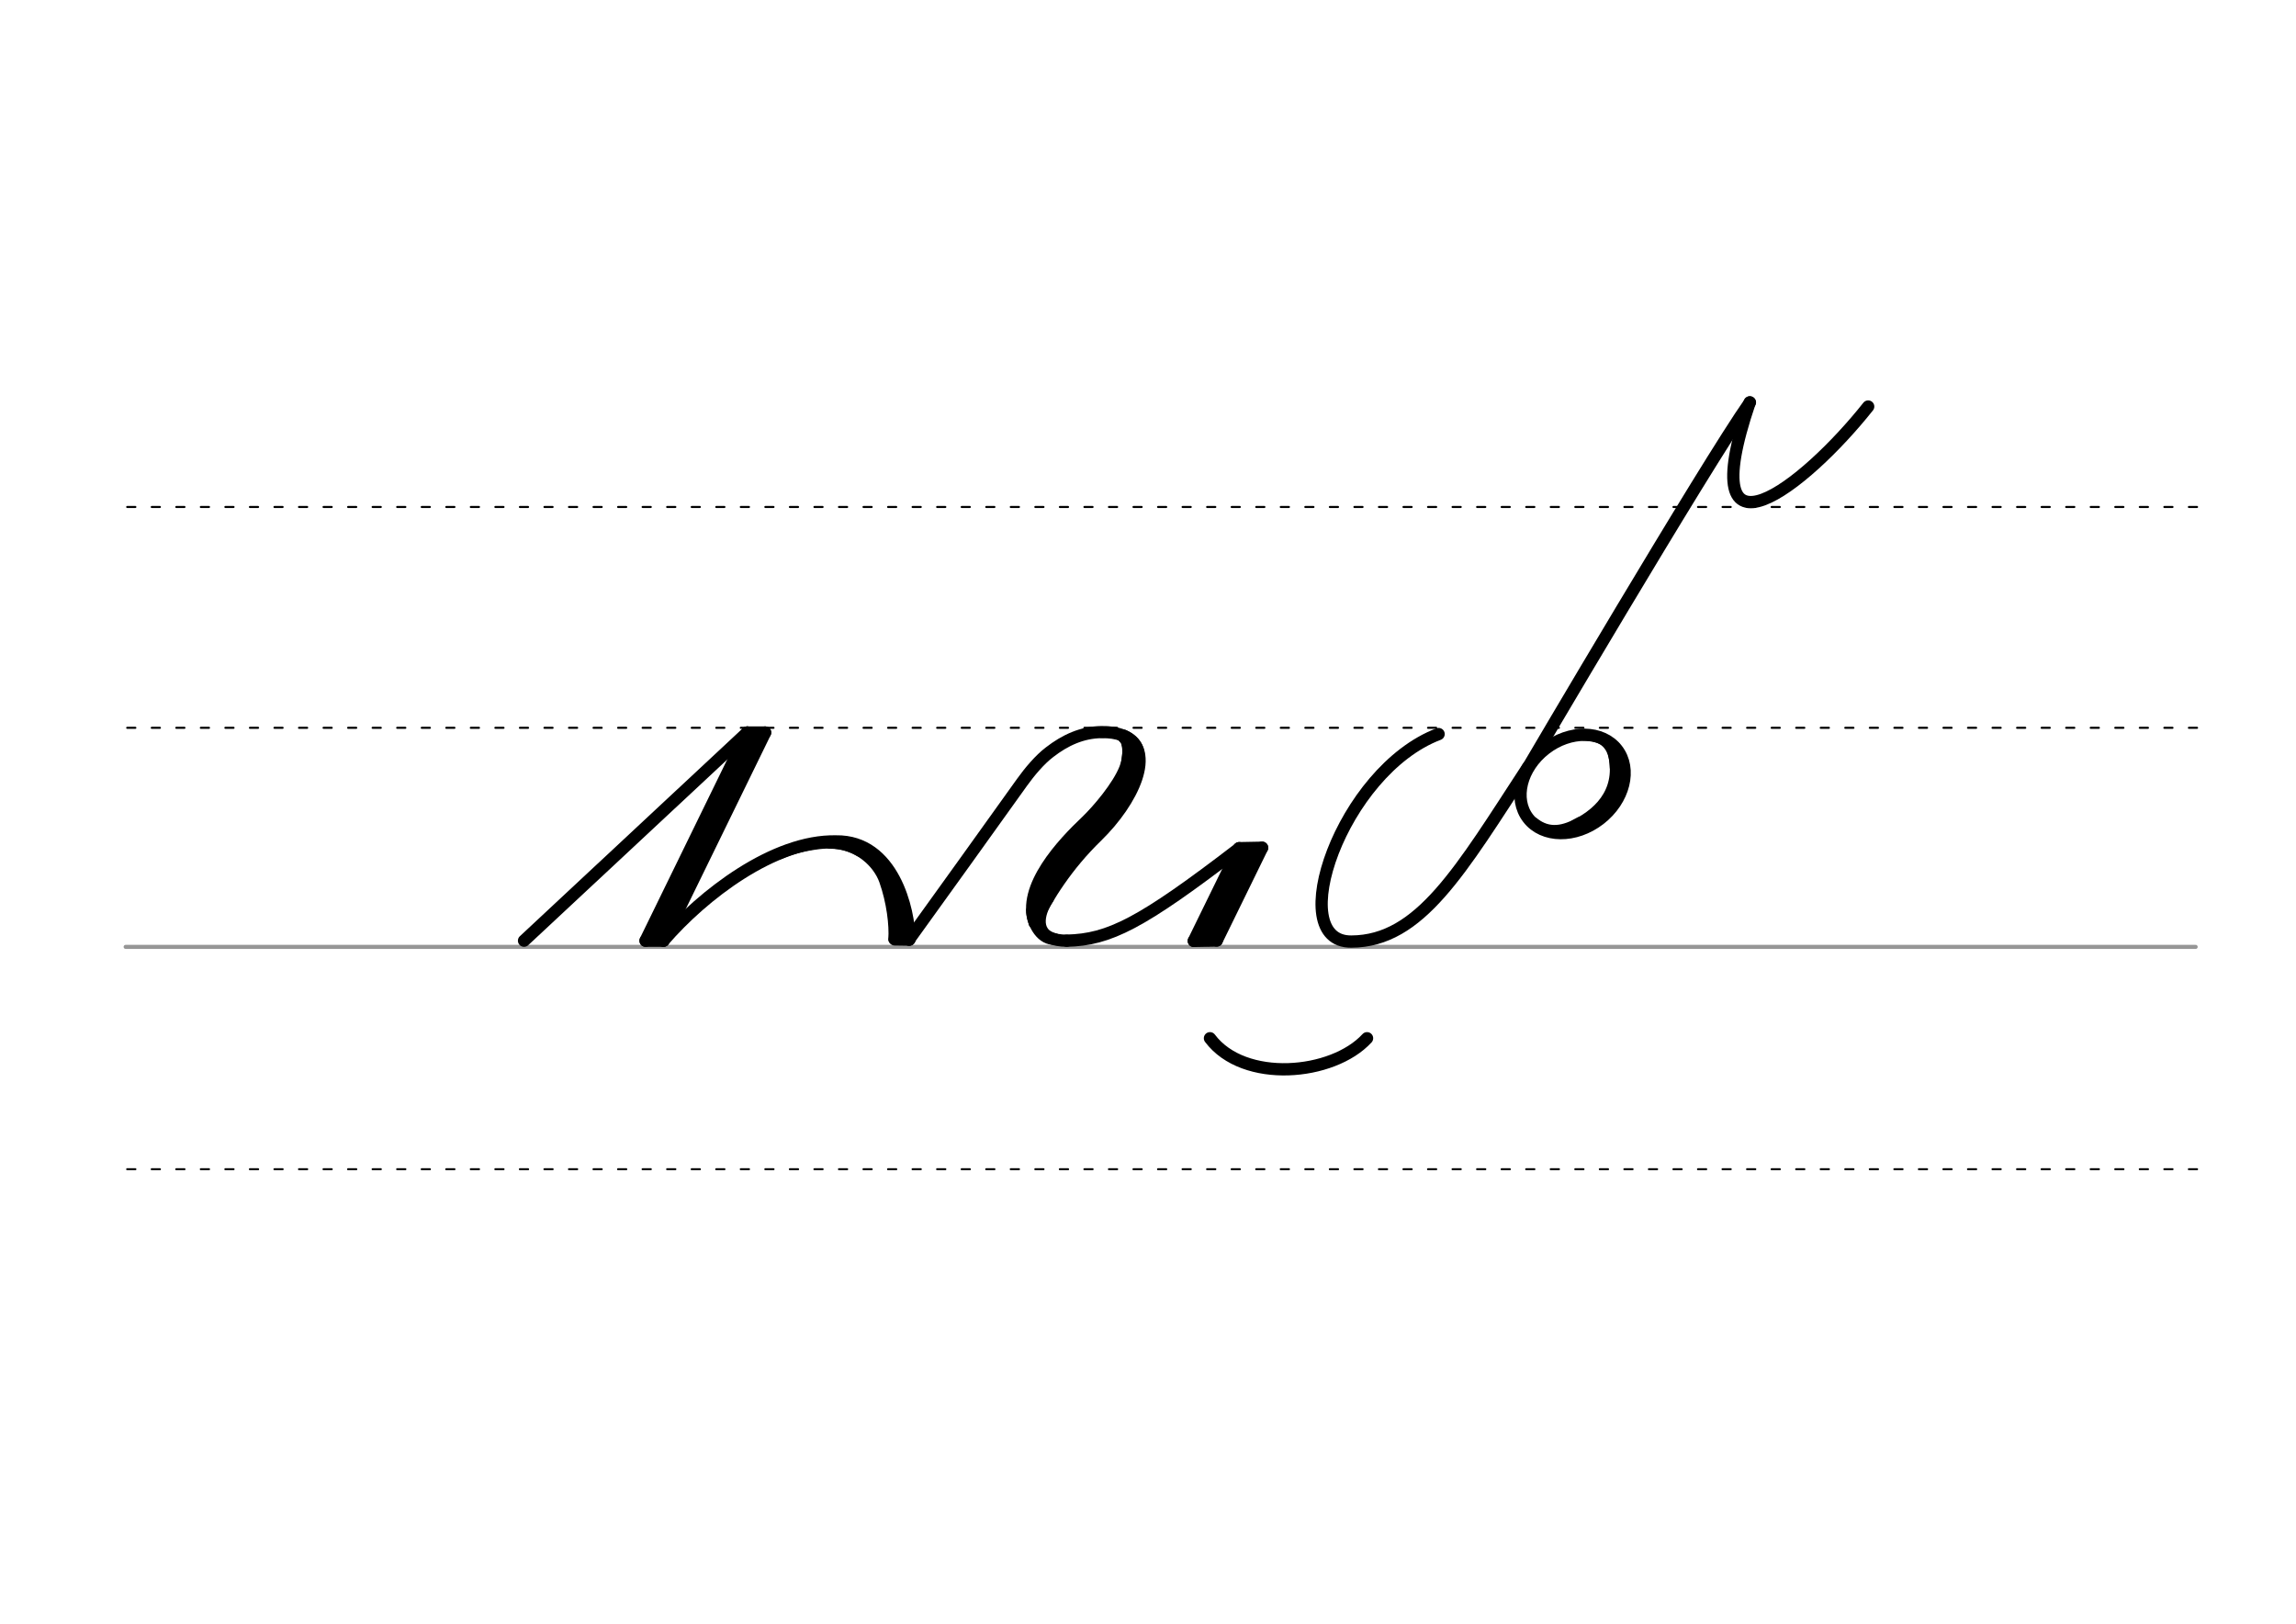 <svg height="210mm" viewBox="0 0 1052.4 744.1" width="297mm" xmlns="http://www.w3.org/2000/svg">
 <g fill="none" stroke-linecap="round">
  <g transform="translate(0 -308.268)">
   <path d="m57.6 742.2h948.8" stroke="#969696" stroke-width="1.875"/>
   <g stroke="#000" stroke-dasharray="3.75 7.5" stroke-miterlimit="2" stroke-width=".938">
    <path d="m58.3 844.1h948.8"/>
    <path d="m58.3 641.8h948.8"/>
    <path d="m58.3 540.6h948.8"/>
   </g>
  </g>
  <g stroke="#000">
   <g stroke-linejoin="round" stroke-width="5.625">
    <path d="m659.4 336.4c-44.5 16.9-71.4 95.4-40 95.1 31.5-.1 50.1-32.7 81-80"/>
    <path d="m699.9 352.5s81.4-138.5 102.2-168.1"/>
    <path d="m856.3 186.3c-29 36.6-81.3 77.7-54.3-1.9"/>
    <ellipse cx="350.215" cy="725.151" rx="25.729" ry="20.371" transform="matrix(.791 -.612 .612 .791 0 0)"/>
   </g>
   <path d="m743.3 348.1c.3 9.3-.4 14.6-6.3 21.9-3.1 3.8-7.2 7.1-12.7 9.7" stroke-width="5.625"/>
   <path d="m739.7 342.9c5.4 18.3-4.6 29.6-17.3 35.9" stroke-width="6.6"/>
   <path d="m723.9 375.8c-7.1 4.1-13.9 5.6-20.5.2" stroke-width="2.85"/>
   <path d="m725.9 338c8.3 0 13.2 3.6 13.4 13.9" stroke-width="2.85"/>
   <g stroke-linejoin="round">
    <path d="m304.1 431.1c18-20.9 50.6-46.1 79.1-45.5 26.2-.4 33.6 31.6 33.6 45" stroke-width="5.625"/>
    <path d="m408.6 403.2c1.2 7.1 5.2 21.5 4 26" stroke-width="5.625"/>
    <path d="m380.2 386.6c13-.1 22.2 8.8 25.1 17 3.4 9.6 4.7 20.4 4.2 26.9" stroke-width="4.688"/>
   </g>
   <path d="m410.1 430.5 6.7.1" stroke-width="5.625"/>
   <g stroke-linejoin="round">
    <path d="m357.5 391.9c6.8-3.1 15.6-4.5 19.7-4.8 6.4-.5 11.7.6 16.7 3.6" stroke-width="3.75"/>
    <g stroke-width="5.625">
     <path d="m350.7 335.7-46.6 95.4"/>
     <path d="m350.7 335.7h-8.2"/>
     <path d="m346.8 336.5-45.7 93.9"/>
     <path d="m304.1 431.1h-8.2"/>
     <path d="m342.5 335.7-46.6 95.4"/>
    </g>
    <path d="m240.2 431.1 102.3-95.4" stroke-width="5.625"/>
   </g>
   <path d="m515.3 338.1c.8-1.1 3.5 6.2.4 14.1-3.2 8.2-12.5 19.1-17.8 24.2-10.5 9.9-29.8 30.2-23.7 46.5" stroke-width="5.473"/>
   <path d="m504.8 336.8c13.9-1.2 11 7.7 10.3 13.7" stroke-width="2.736"/>
   <path d="m416.7 430.6c15.5-21.5 37.2-51.7 51.7-72 3.5-4.9 8.2-10.5 12.7-13.9 7.1-5.5 14.9-9.1 23.8-9.2 14.3-.3 24.4 8.5 10.2 26.1-27.1 33.5-45.1 49.8-39.1 63.3 1.9 4.3 6.9 6.2 12.9 6.2" stroke-linejoin="round" stroke-width="5.57"/>
   <path d="m515.1 337.1c15.4 6.8 4.1 30.2-12.2 46.1-14 13.6-22.7 27.7-28.7 39.7" stroke-width="5.473"/>
   <path d="m481.6 412.3c-3.4 4.9-7.1 14.7 2.5 16.9" stroke-width="2.736"/>
   <path d="m471.7 417c-.1 5.5 3.9 14.3 10.9 14.6" stroke-width="2.736"/>
   <g stroke-linejoin="round">
    <path d="m568 388.7-20.8 42.5" stroke-width="5.625"/>
    <path d="m574.4 391.5-20.6 39.7" stroke-width="4.941"/>
    <path d="m578.5 388.5-20.8 42.5" stroke-width="5.625"/>
    <path d="m570.7 389.4-20.6 39.7" stroke-width="4.941"/>
    <g stroke-width="5.625">
     <path d="m578.5 388.5-10.5.2"/>
     <path d="m557.7 431-10.5.2"/>
     <path d="m489 431.1c19.4-.5 33.8-7.6 79-42.3"/>
    </g>
   </g>
   <path d="m626.6 475.8c-15.8 17.2-56.5 20.7-72 0" stroke-width="5.625"/>
  </g>
 </g>
</svg>
